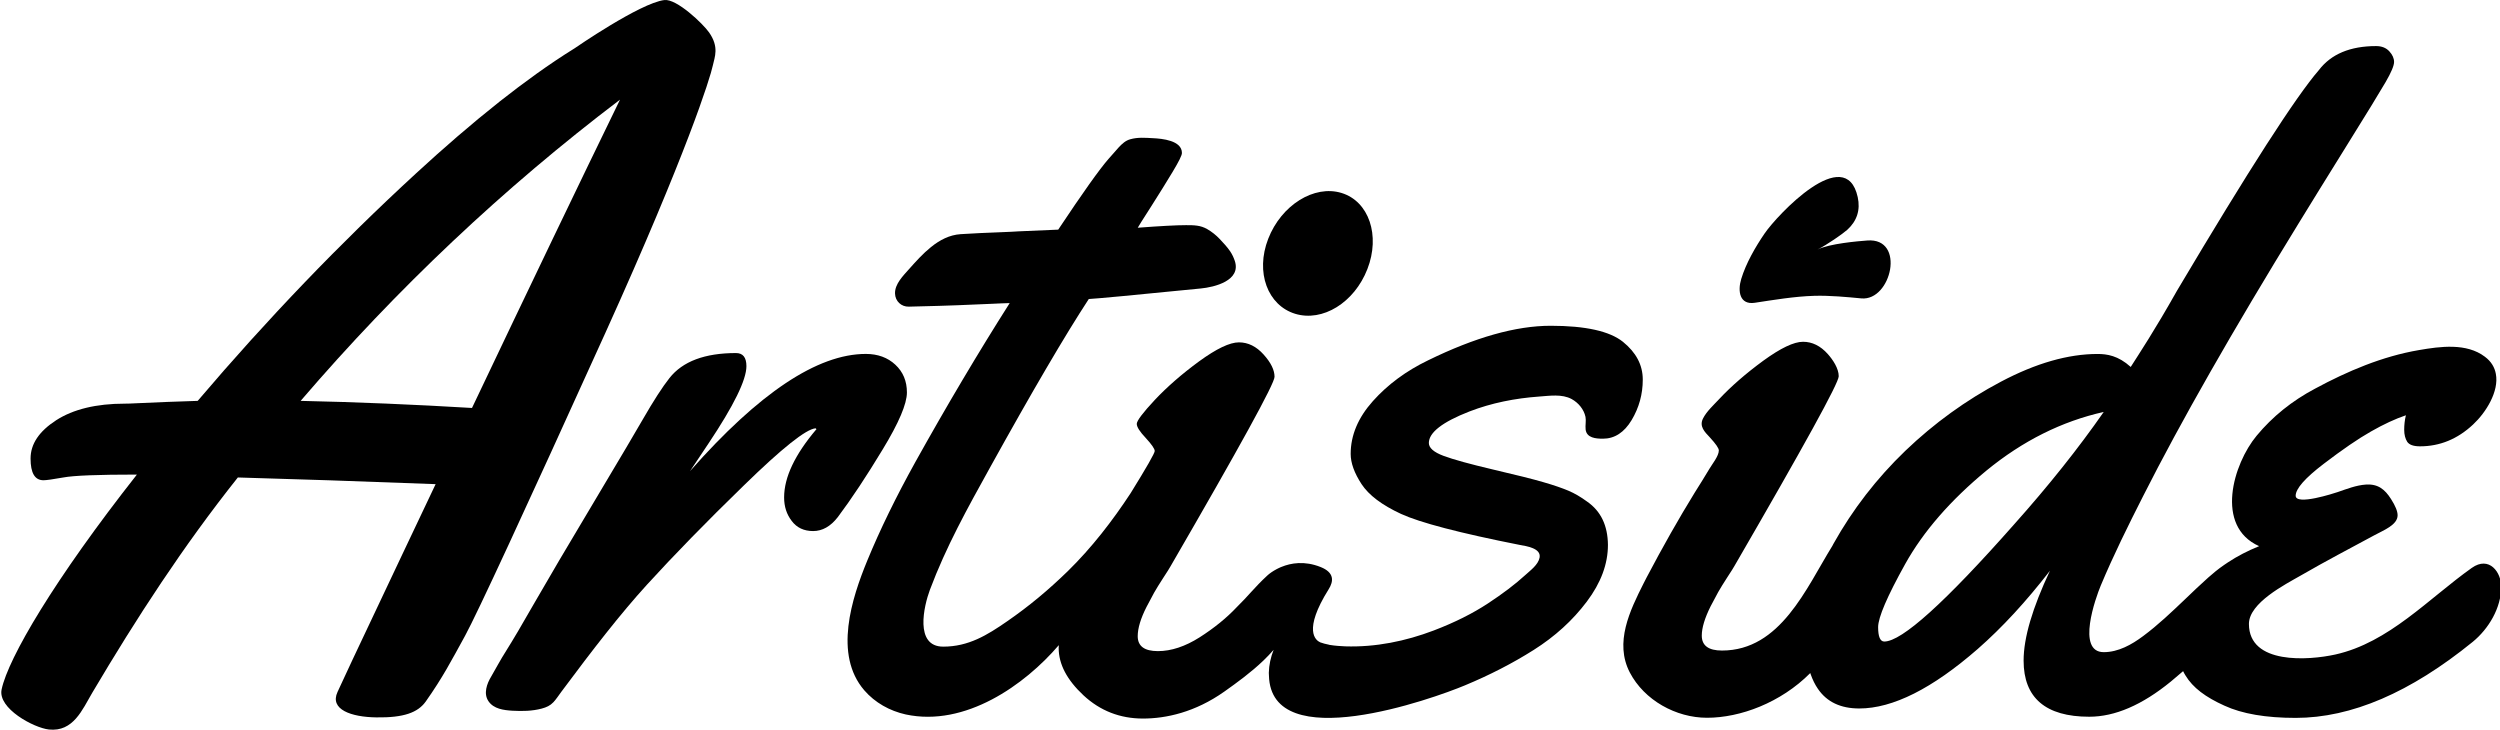 <?xml version="1.0" encoding="utf-8"?>
<!-- Generator: Adobe Illustrator 27.4.0, SVG Export Plug-In . SVG Version: 6.00 Build 0)  -->
<svg version="1.1" id="Layer_1" xmlns="http://www.w3.org/2000/svg" xmlns:xlink="http://www.w3.org/1999/xlink" x="0px" y="0px"
	 viewBox="0 0 602.81 175.95" style="enable-background:new 0 0 602.81 175.95;" xml:space="preserve">
<g>
	<path d="M171.88,15.79c0.44-2.05,1.58-4.43-0.91-7.98c-1.45-2.07-7.8-8.16-10.78-7.8c-5.88,0.73-21.63,11.63-21.63,11.63
		c-6.27,3.89-12.23,8.24-18.03,12.8c-6.97,5.52-13.68,11.35-20.23,17.38C81.99,58.66,64.43,76.95,47.67,96.66
		c-5.03,0.16-9.9,0.34-14.66,0.57c-1.4,0.08-2.36,0.1-2.9,0.1c-6.92,0-12.43,1.35-16.55,3.99c-4.12,2.67-6.19,5.72-6.19,9.25
		c0,3.5,1.04,5.23,3.11,5.23c0.7,0,2.31-0.23,4.79-0.67c2.51-0.47,8.42-0.7,17.74-0.7C13.14,139.66,1.97,158.7,0.39,166.24
		c-0.98,4.58,7.78,9.27,11.4,9.66c5.89,0.63,8.08-4.82,10.44-8.83c10.7-18.08,21.97-35.41,35.12-51.94
		c13.7,0.39,29.58,0.91,47.69,1.61c-5.49,11.58-10.98,23.13-16.45,34.74c-2.54,5.36-4.71,9.95-7.2,15.36
		c-1.97,4.25,3.32,6.06,9.35,6.14c6.63,0.1,10.02-1.17,11.92-3.83c4.12-5.85,6.14-9.77,9.48-15.85
		c2.88-5.28,14.17-29.66,33.88-73.15C165.71,36.64,171.26,18.74,171.88,15.79z M72.49,96.66c23.24-27.09,48.91-51.31,77.01-72.63
		c-9.79,20.1-21.68,44.86-35.69,74.34C99.89,97.54,86.11,96.95,72.49,96.66z"/>
	<path d="M218.68,94.64c0-2.75-0.93-4.97-2.8-6.71c-1.84-1.71-4.22-2.59-7.1-2.59c-11.68,0-25.8,9.43-42.4,28.26l4.43-6.63
		c6.11-9.14,9.17-15.36,9.17-18.68c0-2.1-0.83-3.16-2.51-3.16c-7.54,0-12.87,2.02-16.03,6.01c-1.68,2.12-3.86,5.49-6.53,10.13
		c-1.27,2.25-5.15,8.78-11.6,19.61c-6.48,10.83-11.24,18.91-14.3,24.25c-3.06,5.36-5.34,9.22-6.84,11.6c-1.53,2.38-3,5.18-3.73,6.4
		c-1.04,1.71-1.92,4.12-0.65,5.96c1.27,1.86,3.68,2.15,5.75,2.28c2.38,0.13,4.79,0.1,7.1-0.52c1.14-0.31,2.02-0.7,2.82-1.55
		c0.73-0.8,1.3-1.71,1.94-2.56c7.54-10.13,14.17-18.7,20.59-25.75c6.45-7.07,14.25-15.08,23.42-23.99
		c9.17-8.94,14.92-13.52,17.25-13.73l0.21,0.21c-5.21,6.14-7.8,11.6-7.8,16.47c0,2.18,0.6,4.07,1.84,5.67
		c1.22,1.63,2.95,2.43,5.15,2.43c2.23,0,4.2-1.11,5.96-3.37c3.32-4.43,6.92-9.87,10.8-16.29
		C216.74,101.95,218.68,97.36,218.68,94.64z"/>
	<path d="M596,136.94c-10.44,7.41-19.97,18-32.9,20.88c-6.42,1.42-20.83,2.49-20.83-7.38c0-5.08,8.78-9.53,12.43-11.63
		c6.45-3.73,11.79-6.48,17.8-9.74c2.12-1.17,5.62-2.46,5.62-4.82c0-0.96-0.52-2.25-1.58-3.91c-1.5-2.36-3.13-3.68-6.06-3.5
		c-2.36,0.16-4.61,1.06-6.81,1.81c-0.83,0.28-10.13,3.32-10.13,0.88c0-1.68,2.25-4.25,6.76-7.69s8.29-6.04,11.4-7.8
		c3.08-1.76,5.91-3.06,8.42-3.91c-0.28,1.14-0.41,2.31-0.41,3.5c0,1.19,0.26,2.15,0.73,2.9c0.49,0.73,1.53,1.09,3.08,1.09
		c4.77,0,9.04-1.74,12.8-5.26c3.11-2.9,6.29-7.98,5.49-12.2c-0.28-1.55-1.09-2.98-2.64-4.14c-4.43-3.37-10.78-2.49-15.88-1.61
		c-8.83,1.5-17.25,5.08-25.07,9.3c-5.57,2.95-10.26,6.73-14.09,11.35c-5.65,6.79-10.15,21.84,0.6,26.63
		c-2.74,1.11-5.27,2.42-7.52,3.91c-0.01,0.01-0.02,0.01-0.03,0.02c-0.08,0.05-0.14,0.1-0.22,0.15c-0.21,0.14-0.43,0.28-0.64,0.43
		c-1.51,1.04-2.7,2.03-3.86,3.06c-1.9,1.69-3.74,3.46-5.58,5.22c-3.26,3.11-6.52,6.22-10.14,8.91c-2.75,2.05-5.96,3.86-9.48,3.86
		c-6.66,0-1.92-13.18-0.73-16.03c3.08-7.36,6.63-14.51,10.23-21.6c9.07-17.93,21.58-39.87,37.53-65.82
		c2.75-4.48,6.58-10.7,11.5-18.6c4.92-7.9,8.06-13.03,9.43-15.39c1.37-2.36,2.05-3.99,2.05-4.87c0-0.88-0.39-1.74-1.14-2.56
		c-0.78-0.85-1.84-1.27-3.19-1.27c-6.24,0-10.85,1.92-13.81,5.8c-5.54,6.4-16.94,24.12-34.17,53.13
		c-5.47,9.71-9.14,15.21-11.19,18.44c-3.03-2.75-5.75-3.13-8-3.13c-7.1,0-14.87,2.23-23.29,6.68c-8.44,4.46-16.11,10.02-23.05,16.66
		c-6.92,6.66-12.69,14.12-17.33,22.41c-0.12,0.2-0.21,0.4-0.31,0.59l-0.01,0.01c-6.24,10.08-12.45,25.16-26.57,25.16
		c-3.24,0-4.87-1.19-4.87-3.6c0-1.89,0.73-4.25,2.12-7.05c0.7-1.35,1.32-2.49,1.84-3.45c0.52-0.93,1.27-2.12,2.2-3.57
		c0.96-1.45,1.53-2.38,1.76-2.8c16.71-28.83,25.1-44.04,25.1-45.67c0-1.89-1.42-3.99-2.64-5.36c-1.76-1.97-3.76-2.95-5.96-2.95
		c-2.23,0-5.41,1.53-9.61,4.58c-4.17,3.06-7.72,6.14-10.65,9.27c-1.3,1.4-3,2.93-3.86,4.64c-0.96,1.89,0.36,3.21,1.66,4.58
		c1.42,1.55,2.15,2.59,2.15,3.13c0,1.37-1.68,3.39-2.33,4.53c-1.11,1.89-2.31,3.76-3.47,5.62c-3.86,6.27-7.72,13.08-11.6,20.46
		c-0.23,0.47-0.49,0.96-0.73,1.42c-3.34,6.63-7.07,14.3-3.34,21.5c3.5,6.71,11.14,10.93,18.62,10.93c7.99,0,17.76-3.6,24.9-10.78
		c0.03,0.1,0.06,0.21,0.1,0.3c0.47,1.32,1.04,2.49,1.74,3.5c2.15,3.16,5.47,4.74,9.97,4.74c8.08,0,17.61-4.79,28.57-14.35
		c5.91-5.18,11.71-11.48,17.41-18.86c-4.22,8.99-6.35,16.14-6.35,21.68c0,8.94,5.28,13.52,15.83,13.52c6.19,0,12.74-2.82,19.66-8.47
		c1.04-0.87,2.03-1.7,2.97-2.52c0.17,0.35,0.35,0.69,0.56,1.02c1.79,2.98,4.87,5.26,9.4,7.3c4.27,1.97,10.02,2.95,17.17,2.95
		c13.44,0,27.66-6.11,42.71-18.34c3.83-3.13,6.86-8.19,6.86-13.26C603.13,138.03,600.23,133.94,596,136.94z M485.66,126.43
		c-16.66,18.86-27.09,28.26-31.32,28.26c-0.98,0-1.48-1.17-1.48-3.47c0-2.33,2.18-7.41,6.53-15.23
		c4.38-7.85,10.91-15.36,19.61-22.54c8.73-7.15,18.16-11.86,28.26-14.12C501.15,108.11,493.94,117.16,485.66,126.43z"/>
	<path d="M312.29,75.66c6.6,2.02,14.26-2.66,17.42-10.78c3.16-8.11,0.37-16.33-6.23-18.35c-6.6-2.02-14.52,2.92-17.68,11.04
		C302.64,65.69,305.69,73.64,312.29,75.66z"/>
	<path d="M382.71,120.96c-1.55-1.14-3.06-2.02-4.53-2.64c-1.48-0.62-3.47-1.32-6.01-2.05c-2.54-0.75-6.61-1.76-12.17-3.06
		c-5.6-1.32-9.56-2.41-11.92-3.29c-2.36-0.88-3.55-1.92-3.55-3.11c0-2.51,3.26-5.05,9.77-7.59c5.36-2.07,11.06-3.19,16.79-3.6
		c2.56-0.18,5.52-0.67,7.87,0.6c1.61,0.88,2.95,2.46,3.34,4.3c0.18,0.91-0.08,2.05,0.03,3.03c0.23,2.07,2.51,2.23,4.17,2.23
		c2.82,0,5.13-1.5,6.92-4.48c1.79-3,2.69-6.24,2.69-9.77s-1.61-6.55-4.79-9.12c-3.21-2.56-9.01-3.86-17.41-3.86
		s-18.26,2.8-29.58,8.34c-5.26,2.54-9.69,5.8-13.29,9.82c-3.57,3.99-5.36,8.24-5.36,12.74c0,2.18,0.88,4.61,2.62,7.28
		c1.76,2.67,4.92,5.05,9.51,7.18c4.56,2.1,14.12,4.61,28.68,7.49c1.53,0.28,5.18,0.78,4.74,3.06c-0.34,1.74-2.23,3.08-3.47,4.22
		c-2.38,2.18-5.39,4.46-9.01,6.84c-3.63,2.38-7.95,4.56-13.03,6.5c-6.81,2.59-14.07,4.07-21.34,3.83c-1.14-0.05-2.43-0.13-3.7-0.34
		h-0.05c-0.05-0.03-0.16-0.05-0.28-0.08c-0.69-0.13-1.36-0.31-2-0.54c-1.14-0.5-4.2-2.86,2.01-12.79l0,0c1.27-2,1.36-4.06-1.91-5.37
		c-3.93-1.57-7.21-0.96-9.43-0.05c-0.1,0.04-0.2,0.08-0.3,0.12c-0.1,0.04-0.19,0.09-0.28,0.13c-0.09,0.04-0.19,0.09-0.27,0.13
		c-0.03,0.02-0.07,0.04-0.1,0.05c-0.11,0.06-0.21,0.11-0.31,0.16c-0.86,0.46-1.67,1.02-2.2,1.52c-3.13,2.9-4.58,4.92-7.3,7.56
		c-2.51,2.67-5.52,5.1-9.01,7.33c-3.47,2.2-6.84,3.32-10.05,3.32c-3.24,0-4.87-1.19-4.87-3.6c0-1.89,0.7-4.25,2.12-7.05
		c0.7-1.35,1.32-2.49,1.84-3.45c0.52-0.93,1.27-2.12,2.2-3.57c0.96-1.45,1.53-2.38,1.76-2.8c16.71-28.83,25.07-44.04,25.07-45.67
		c0-1.61-0.85-3.39-2.62-5.36c-1.76-1.97-3.76-2.95-5.96-2.95c-2.23,0-5.41,1.53-9.61,4.58c-4.17,3.06-7.72,6.16-10.65,9.27
		c-2.93,3.13-4.38,5.08-4.38,5.8c0,0.75,0.73,1.89,2.18,3.42c1.42,1.55,2.15,2.59,2.15,3.13c0,0.52-1.94,3.91-5.8,10.15
		c-4.4,6.71-9.4,13.18-15.15,18.81c-4.69,4.56-9.3,8.42-14.66,12.12c-4.79,3.32-9.3,6.09-15.39,6.09c-6.97,0-4.66-9.82-3.21-13.7
		c3.89-10.39,9.07-19.69,14.43-29.37c10.21-18.44,18.18-32.04,23.88-40.75c1.68-0.08,10.67-0.91,26.99-2.54
		c3.29-0.31,9.83-1.89,8.21-6.68c-0.27-0.79-0.62-1.55-1.09-2.25c-0.73-1.09-1.66-2.05-2.54-3c-0.88-0.93-1.89-1.74-3-2.38
		c-1.66-0.96-3.24-0.96-5.13-0.96c-2.28,0-6.17,0.21-11.63,0.62c0.13-0.26,1.19-1.97,3.21-5.1c1.99-3.13,3.73-5.93,5.21-8.39
		c1.48-2.46,2.23-3.96,2.23-4.53c0-3.03-4.79-3.47-6.99-3.57c-1.84-0.1-3.65-0.26-5.47,0.26c-1.14,0.31-1.97,1.09-2.77,1.94
		c-0.83,0.91-1.63,1.84-2.43,2.75c-2.23,2.54-6.27,8.24-12.17,17.1l-9.51,0.41c-0.98,0.08-2.41,0.13-4.27,0.21
		c-1.84,0.08-3.55,0.16-5.05,0.21c-1.5,0.08-3.08,0.16-4.69,0.26c-2.72,0.18-5.05,1.42-7.15,3.11c-1.97,1.58-3.65,3.47-5.34,5.36
		c-1.37,1.55-3.42,3.57-3.34,5.85c0.05,1.86,1.53,3.21,3.32,3.16c12.2-0.28,12.77-0.41,20.31-0.7c0-0.03,4.02-0.16,4.02-0.16
		c-7.59,11.94-15.18,24.74-22.77,38.36c-4.64,8.37-8.5,16.27-11.55,23.68c-3.78,9.17-8.16,22.72-0.75,31.32
		c2.59,3,6.14,4.97,10,5.83c14.32,3.08,28.7-7.1,36.91-16.71c-0.03,0.23-0.03,0.47-0.03,0.7c0,3.89,1.99,7.67,5.98,11.4
		c4.02,3.73,8.81,5.6,14.35,5.6c5.54,0,12.54-1.5,19.61-6.5c3.11-2.2,6.48-4.66,9.43-7.49c0.86-0.83,1.69-1.69,2.46-2.58
		c-0.7,1.77-1.12,3.65-1.16,5.55c0,0.23,0,0.44,0.03,0.65c0.47,19.56,39.55,5.6,47.27,2.36c5.91-2.46,11.42-5.28,16.55-8.52
		c5.13-3.24,9.4-7.12,12.82-11.66s5.1-9.09,5.1-13.7C387.66,126.74,386.03,123.27,382.71,120.96z"/>
	<path d="M423.1,73.01c4.44-0.67,9.56-1.54,14.37-1.68c3.7-0.11,8.01,0.3,11.33,0.62c7.27,0.7,10.77-14.68,1.44-13.96
		c-2.23,0.17-9.15,0.75-12.01,2.19c2.28-1.13,6.12-3.81,7.18-4.76c2.35-2.13,3.21-4.79,2.53-7.89c-2.92-13.25-19.43,4.35-22.44,8.75
		c-2.21,3.23-4.5,7.19-5.65,10.99C418.95,70.22,419.47,73.55,423.1,73.01z"/>
</g>
</svg>
